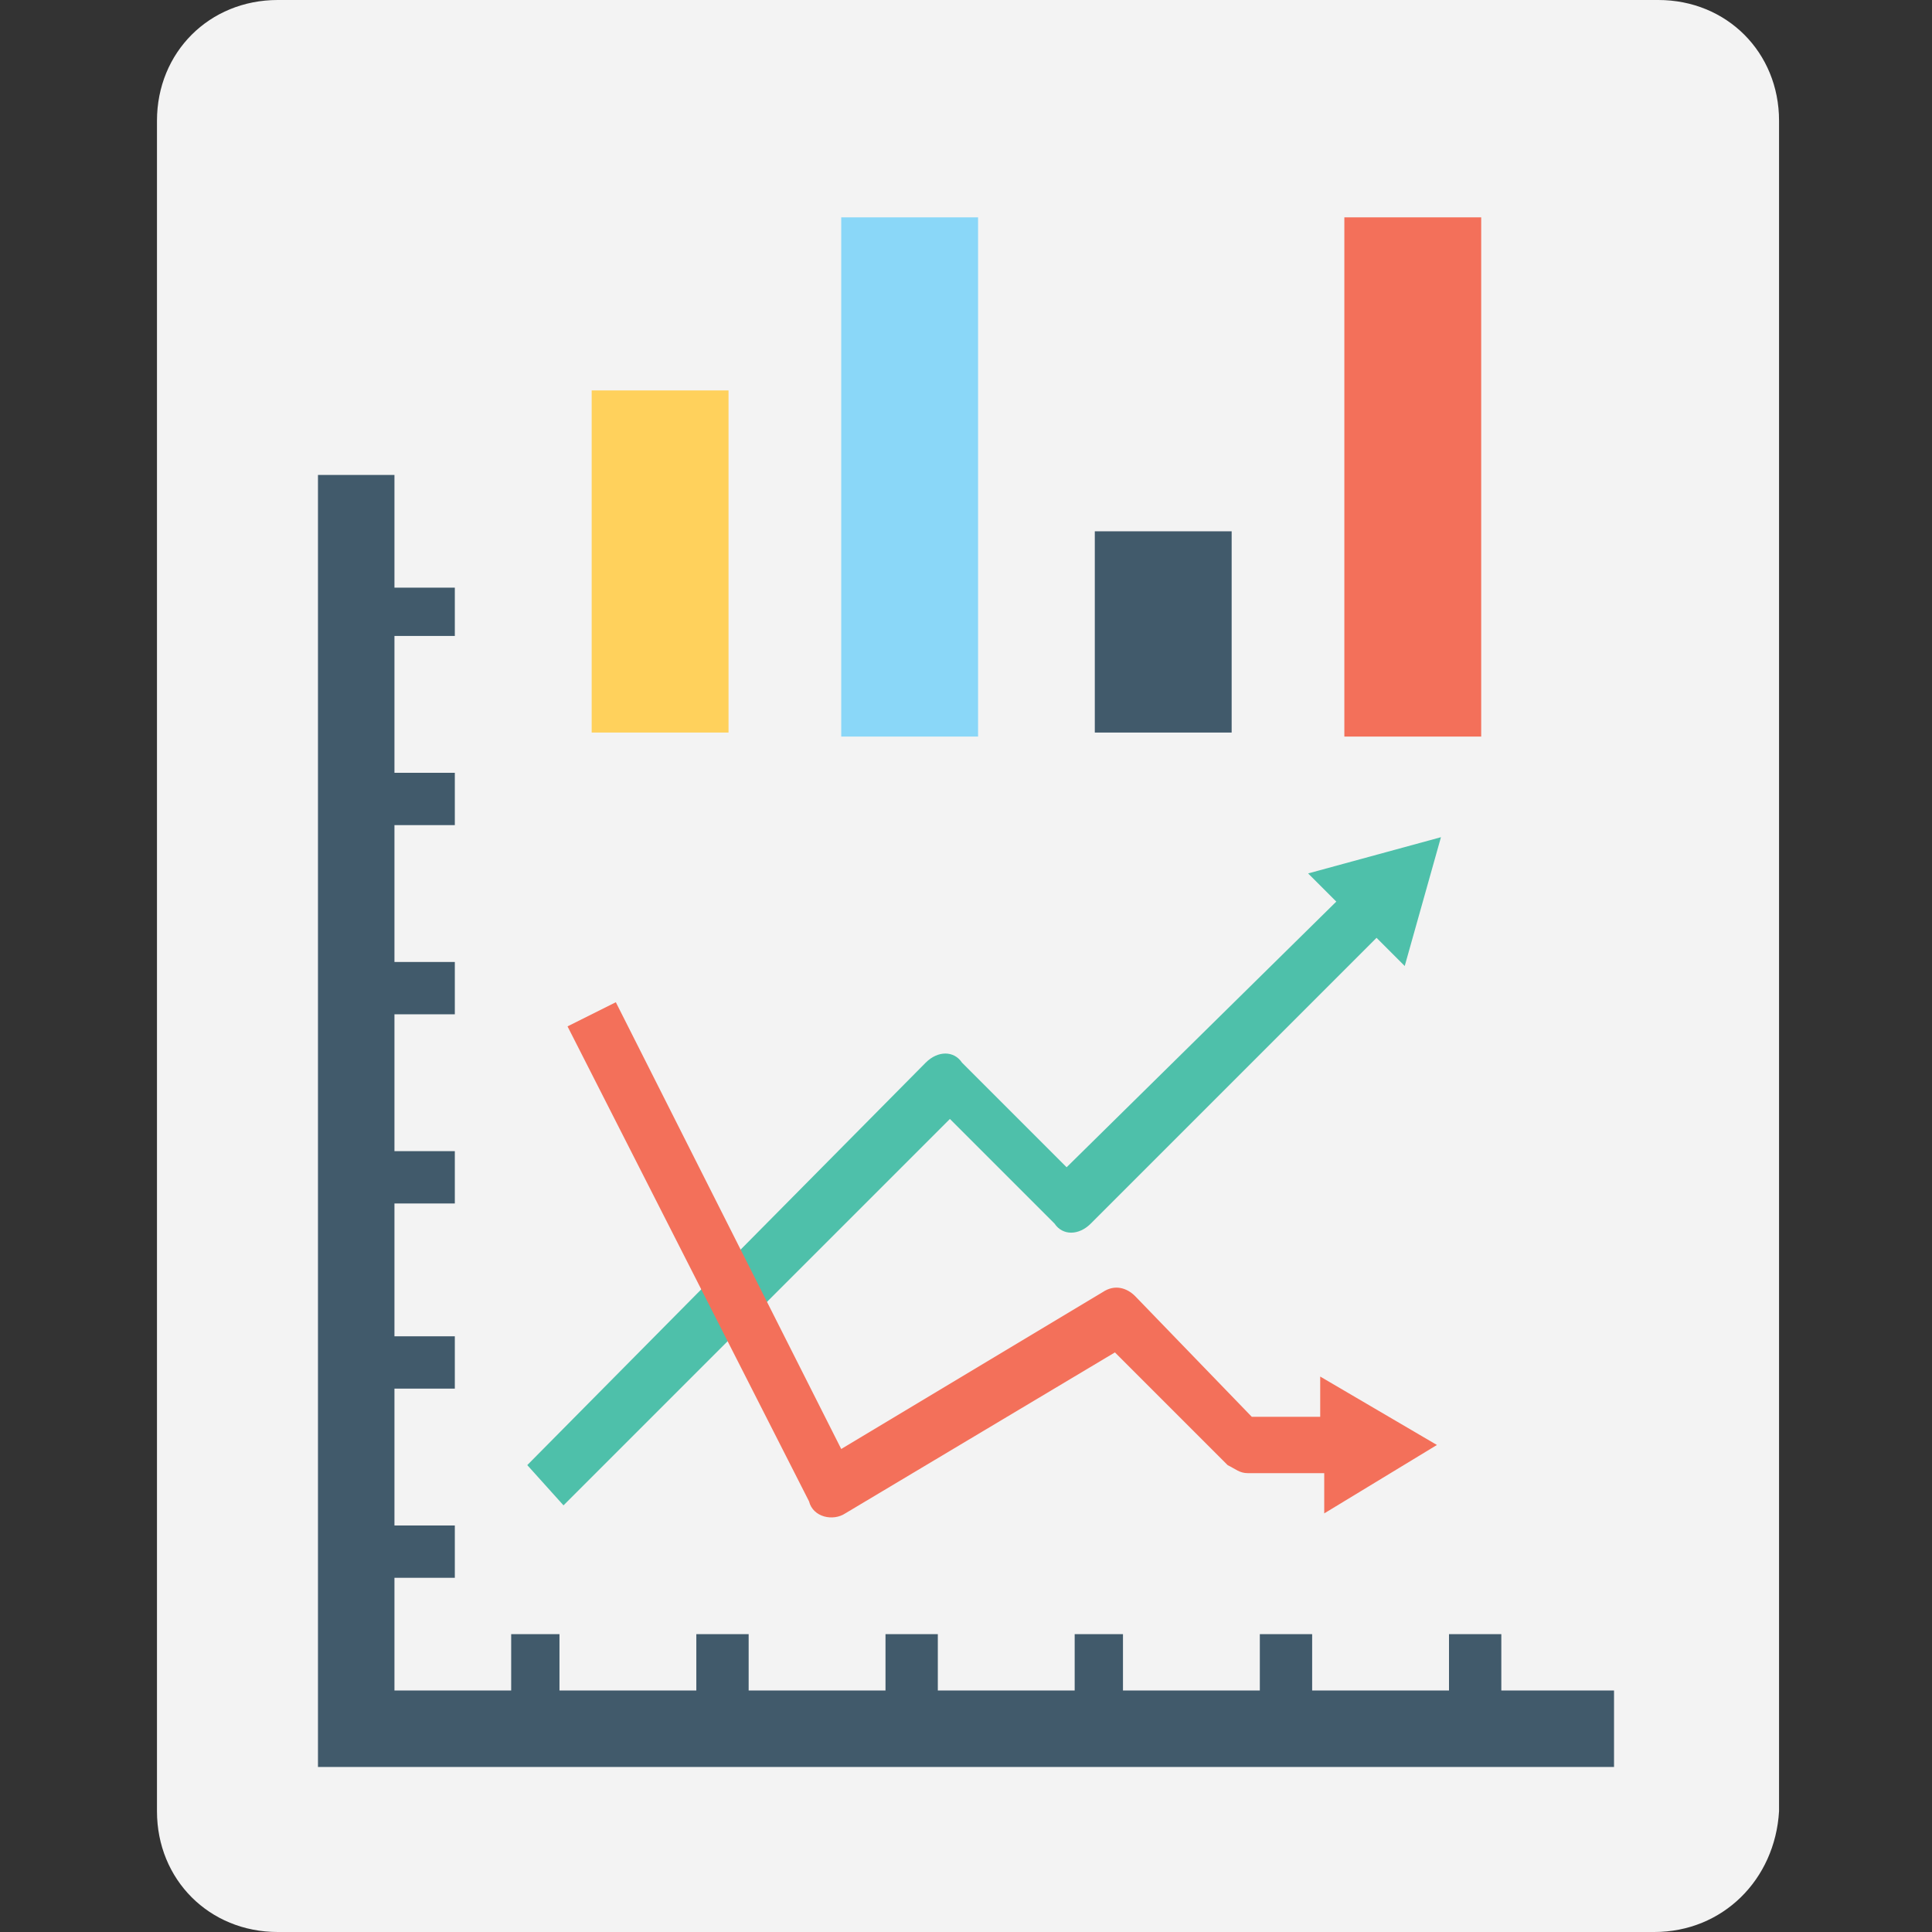 <?xml version="1.0" encoding="utf-8"?>
<!-- Generator: Adobe Illustrator 18.0.0, SVG Export Plug-In . SVG Version: 6.00 Build 0)  -->
<!DOCTYPE svg PUBLIC "-//W3C//DTD SVG 1.1//EN" "http://www.w3.org/Graphics/SVG/1.1/DTD/svg11.dtd">
<svg version="1.1" id="Layer_1" xmlns="http://www.w3.org/2000/svg" xmlns:xlink="http://www.w3.org/1999/xlink" x="0px" y="0px"
	 viewBox="0 0 48 48" enable-background="new 0 0 48 48" xml:space="preserve">
<rect x="0" y="0" width="48" height="48" fill="#333333" stroke="none"/>
<g>
	<g>
		<g>
			<g>
				<path fill="#F3F3F3" d="M41.1,48H6.9c-1.7,0-3-1.3-3-3V3c0-1.7,1.3-3,3-3h34.3c1.7,0,3,1.3,3,3v42C44.1,46.7,42.8,48,41.1,48z"
					/>
			</g>
			<g>
				<g>
					<polygon fill="#415A6B" points="37.3,42 37.3,40.6 36,40.6 36,42 32.6,42 32.6,40.6 31.3,40.6 31.3,42 27.9,42 27.9,40.6 
						26.7,40.6 26.7,42 23.3,42 23.3,40.6 22,40.6 22,42 18.6,42 18.6,40.6 17.3,40.6 17.3,42 13.9,42 13.9,40.6 12.7,40.6 12.7,42 
						9.8,42 9.8,39.2 11.3,39.2 11.3,37.9 9.8,37.9 9.8,34.5 11.3,34.5 11.3,33.2 9.8,33.2 9.8,29.9 11.3,29.9 11.3,28.6 9.8,28.6 
						9.8,25.2 11.3,25.2 11.3,23.9 9.8,23.9 9.8,20.5 11.3,20.5 11.3,19.2 9.8,19.2 9.8,15.8 11.3,15.8 11.3,14.6 9.8,14.6 
						9.8,11.8 7.9,11.8 7.9,43.9 40.1,43.9 40.1,42 					"/>
					<g>
						<g>
							<g>
								<g>
									<g>
										<path fill="#4EC0AA" d="M35.8,20.8l-0.9,3.2l-0.7-0.7l-7.1,7.1c-0.3,0.3-0.7,0.3-0.9,0l-2.6-2.6l-9.6,9.6l-0.9-1L23,26.4
											c0.3-0.3,0.7-0.3,0.9,0l2.6,2.6l6.7-6.6l-0.7-0.7L35.8,20.8z"/>
									</g>
								</g>
							</g>
						</g>
					</g>
					<g>
						<g>
							<g>
								<g>
									<path fill="#F3705A" d="M32.9,37.6v-1h-1.9c-0.2,0-0.3-0.1-0.5-0.2l-2.8-2.8l-6.7,4c-0.3,0.2-0.8,0.1-0.9-0.3l-6-11.8
										l1.2-0.6L20.9,36l6.5-3.9c0.3-0.2,0.6-0.1,0.8,0.1l2.9,3h1.7v-1l2.9,1.7L32.9,37.6z"/>
								</g>
							</g>
						</g>
					</g>
				</g>
				<g>
					<rect x="14.7" y="9.7" fill="#FFD15C" width="3.4" height="8.5"/>
				</g>
				<g>
					<rect x="20.9" y="5.4" fill="#8AD7F8" width="3.4" height="12.9"/>
				</g>
				<g>
					<rect x="27.2" y="13.2" fill="#415A6B" width="3.4" height="5"/>
				</g>
				<g>
					<rect x="33.4" y="5.4" fill="#F3705A" width="3.4" height="12.9"/>
				</g>
			</g>
		</g>
	</g>
</g>
</svg>
